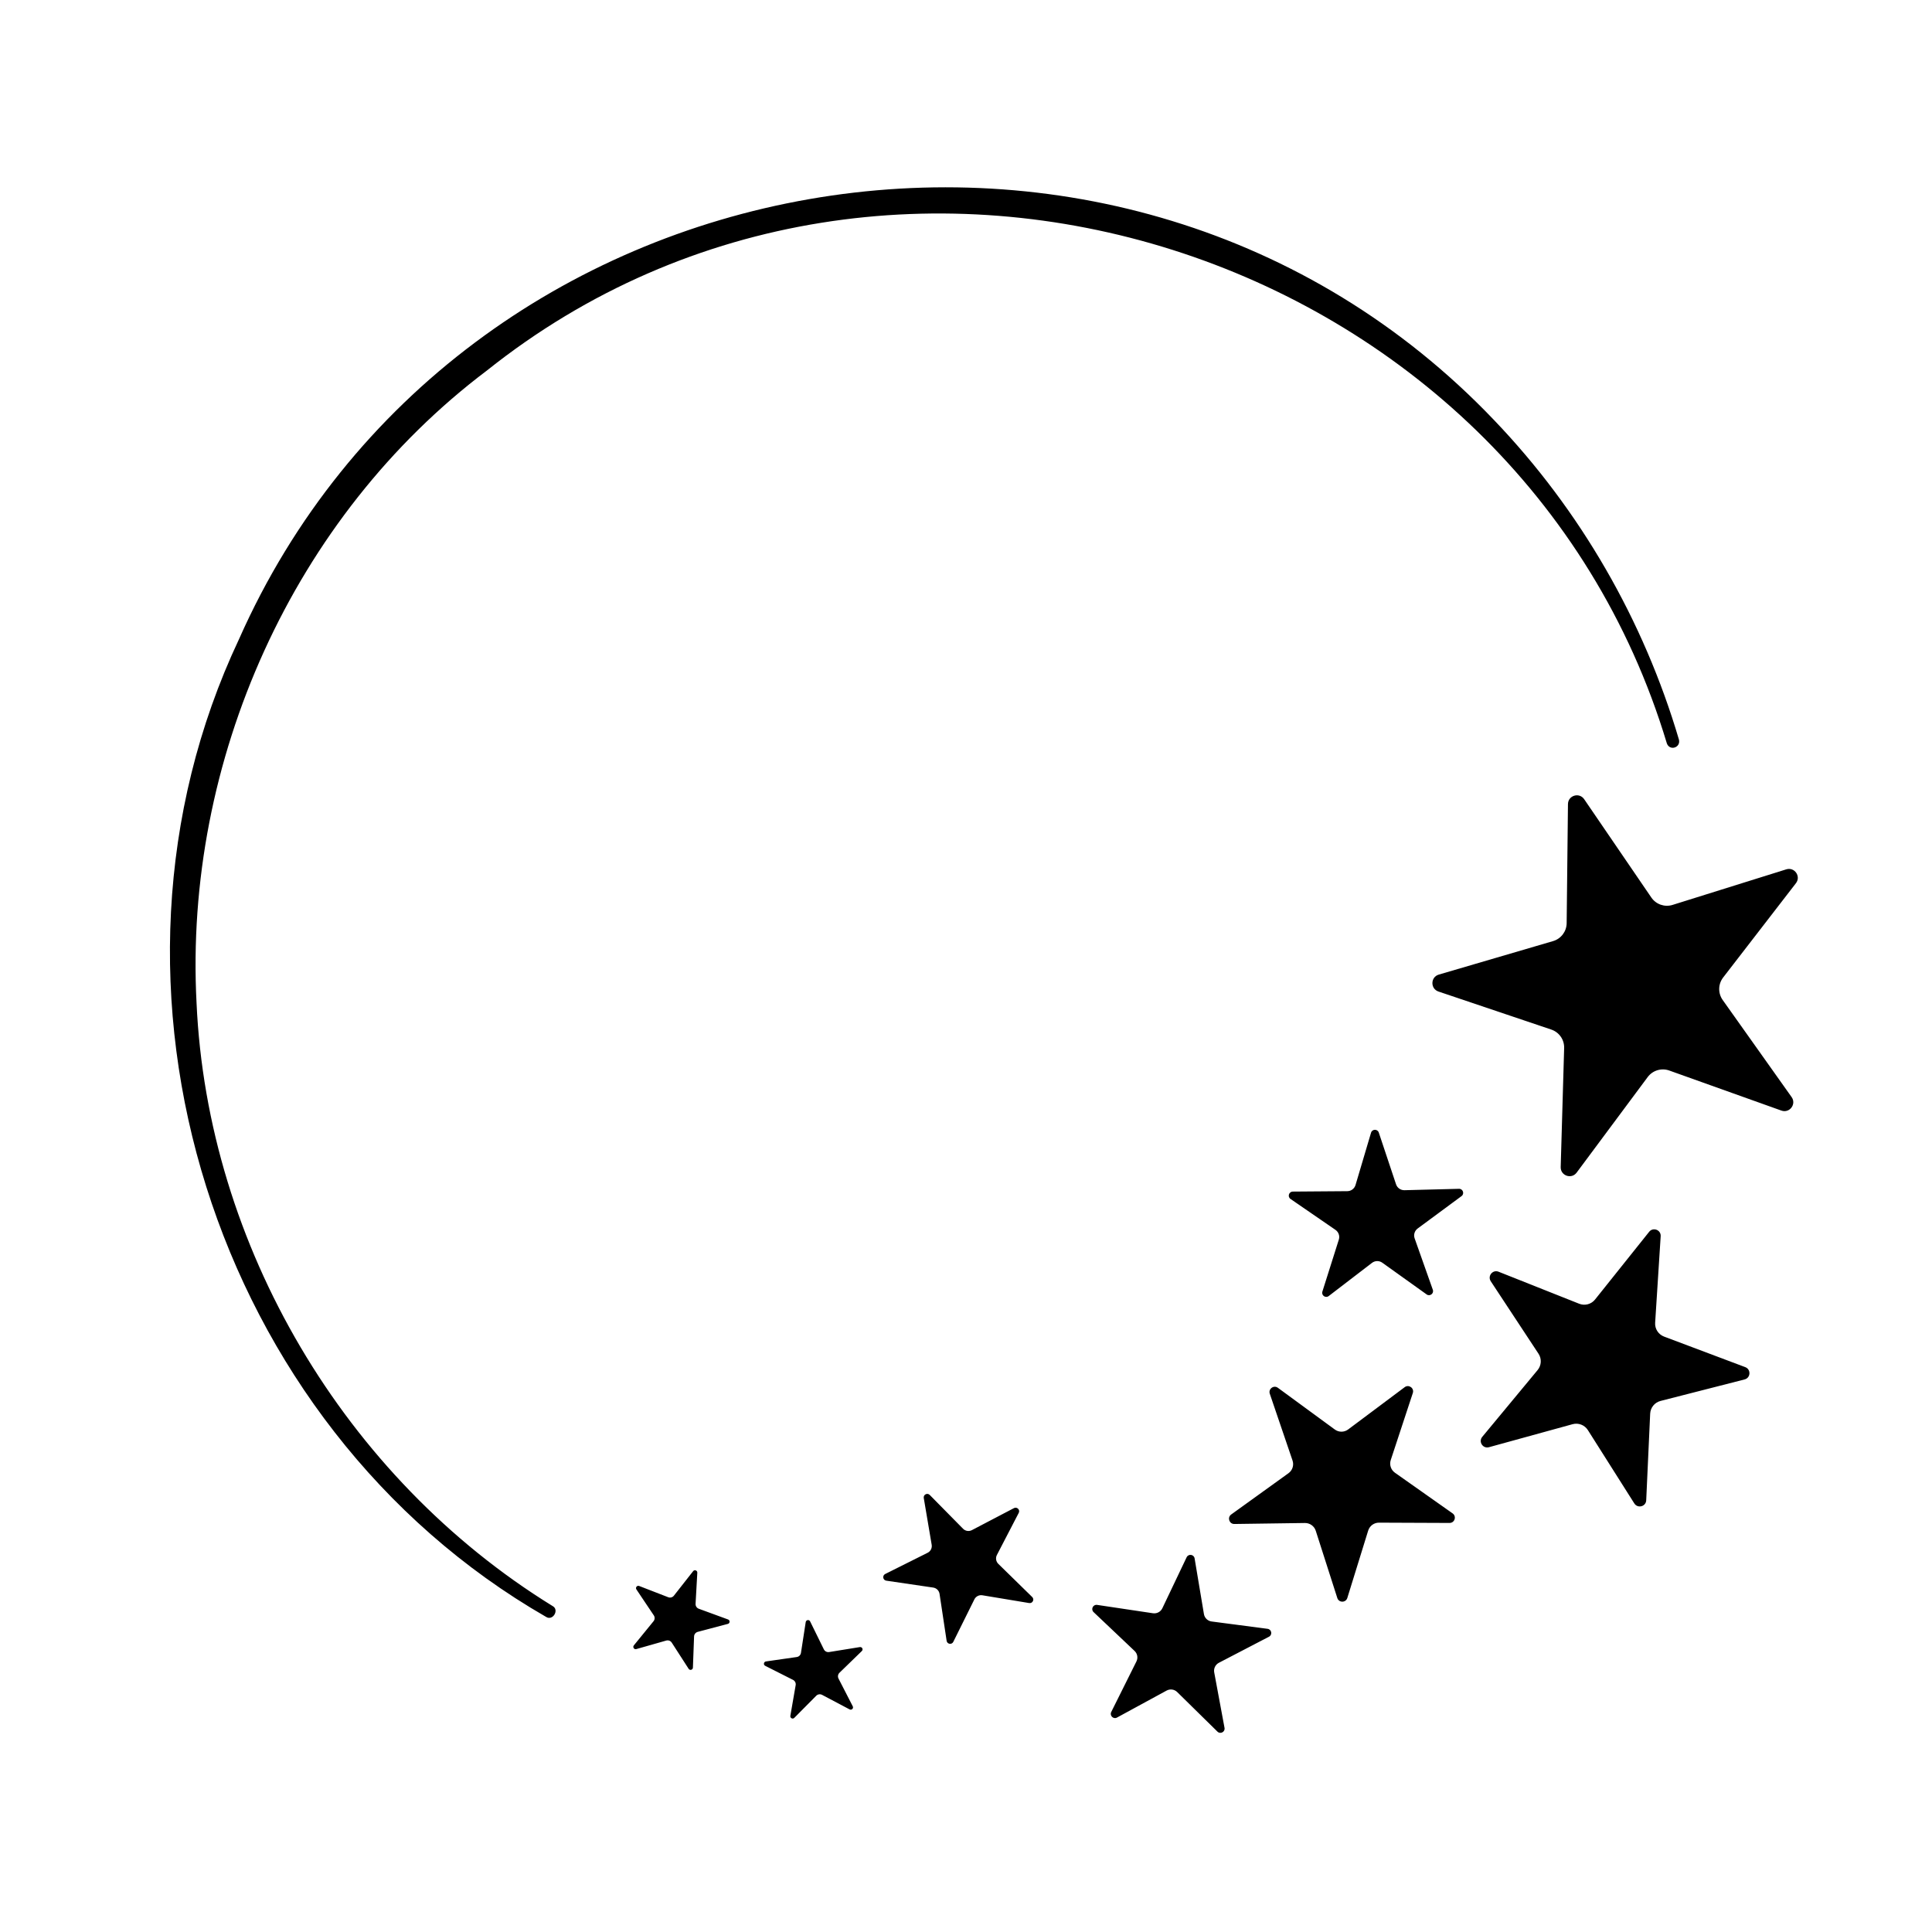 <svg xmlns="http://www.w3.org/2000/svg" viewBox="0 0 80 80">
<path d="M69.02 30.779C62.842 10.255 36.925 1.971 20.165 15.34 12.128 21.396 7.611 31.52 8.139 41.536c.451 10.027 6.122 19.65 14.74 24.965.297.154.01.639-.272.448C8.835 59.022 3.106 40.869 9.894 26.473c9.024-20.378 36.595-25.198 51.973-9.077 3.568 3.725 6.196 8.292 7.655 13.232C69.6 30.963 69.135 31.107 69.02 30.779L69.02 30.779zM64.625 48.325l.143-4.928c.01-.345-.206-.655-.533-.765l-4.672-1.575c-.34-.115-.331-.6.014-.701l4.732-1.387c.331-.097.559-.399.563-.743l.054-4.93c.004-.359.468-.5.671-.203l2.781 4.071c.194.285.552.409.881.306l4.706-1.472c.343-.107.62.291.4.575l-3.013 3.903c-.211.273-.218.651-.019.932l2.854 4.02c.208.293-.085.679-.423.559l-4.643-1.659c-.325-.116-.687-.006-.893.27l-2.942 3.957C65.073 48.843 64.615 48.684 64.625 48.325zM67.673 62.253l-1.922-3.035c-.134-.212-.392-.312-.634-.245l-3.463.953c-.252.069-.444-.227-.277-.429l2.292-2.765c.16-.193.175-.469.037-.678l-1.976-2.999c-.144-.219.079-.493.322-.396l3.338 1.326c.233.093.5.022.657-.174l2.242-2.806c.163-.204.493-.077.476.184l-.229 3.585c-.016.251.134.482.369.571l3.362 1.265c.245.092.226.445-.028.51l-3.48.89c-.243.062-.417.276-.429.527l-.164 3.588C68.155 62.384 67.813 62.474 67.673 62.253zM53.532 49.341l2.257-.017c.158-.001.296-.105.341-.257l.642-2.164c.047-.158.269-.161.321-.005l.714 2.141c.05.15.192.249.35.245l2.257-.058c.164-.004.237.206.104.303l-1.816 1.341c-.127.094-.178.259-.125.408l.753 2.128c.055.155-.123.289-.256.193l-1.836-1.313c-.128-.092-.302-.089-.427.007l-1.791 1.373c-.131.1-.312-.027-.263-.184l.681-2.152c.048-.15-.009-.314-.139-.404l-1.86-1.279C53.303 49.555 53.368 49.343 53.532 49.341zM52.915 57.466l2.357 1.727c.165.121.389.12.553-.003l2.34-1.75c.17-.128.404.04.337.242l-.914 2.775c-.064.194.006.407.173.525l2.388 1.684c.174.123.087.396-.126.396L57.1 63.05c-.204-.001-.385.132-.446.327l-.864 2.791c-.063.203-.35.205-.415.002l-.892-2.783c-.062-.195-.244-.325-.449-.323l-2.922.041c-.213.003-.303-.27-.13-.394l2.371-1.708c.166-.119.234-.333.168-.526l-.942-2.766C52.512 57.51 52.744 57.34 52.915 57.466zM49.466 64.529l.386 2.306c.027.161.156.286.318.307l2.318.304c.169.022.209.249.058.327l-2.074 1.079c-.145.075-.224.237-.194.397l.427 2.298c.031.167-.172.275-.293.156l-1.667-1.639c-.117-.115-.294-.139-.438-.061l-2.054 1.117c-.15.081-.315-.078-.239-.231l1.043-2.092c.073-.146.042-.323-.077-.435l-1.697-1.608c-.124-.117-.023-.324.146-.299l2.312.346c.162.024.32-.06.39-.208l1.005-2.11C49.21 64.33 49.438 64.361 49.466 64.529zM38.499 61.903l1.379 1.399c.096.098.245.121.367.057l1.741-.911c.127-.066.264.07.198.197l-.905 1.744c-.063.122-.039.271.059.367l1.404 1.374c.102.1.015.272-.126.249l-1.938-.322c-.135-.022-.27.046-.331.169l-.873 1.76c-.064.128-.254.098-.276-.043l-.293-1.943c-.02-.136-.127-.242-.263-.262l-1.944-.286c-.142-.021-.172-.212-.044-.276l1.757-.879c.123-.061.191-.196.168-.331l-.328-1.937C38.227 61.889 38.399 61.801 38.499 61.903zM33.545 67.138l.569 1.158c.04.081.128.126.217.112l1.274-.206c.093-.015.15.098.082.164l-.926.899c-.065.063-.081.161-.04.241l.59 1.148c.043.084-.047.173-.13.129l-1.141-.603c-.08-.042-.178-.027-.241.037l-.909.916c-.066.067-.179.008-.163-.084l.22-1.271c.015-.089-.029-.177-.11-.218l-1.152-.582c-.084-.042-.063-.168.03-.181l1.277-.183c.089-.013.16-.082.174-.172l.197-1.275C33.378 67.072 33.504 67.053 33.545 67.138zM26.467 65.672l1.203.466c.084.033.18.006.235-.065l.797-1.015c.058-.074.177-.029.172.065l-.072 1.288c-.005.09.049.173.134.204l1.212.444c.088.032.082.159-.009.183l-1.247.33c-.087.023-.149.1-.152.191l-.048 1.29c-.004.094-.126.128-.177.049l-.699-1.084c-.049-.076-.142-.111-.228-.086l-1.241.353c-.09.026-.16-.08-.101-.153l.815-1c.057-.07.062-.169.011-.244l-.719-1.072C26.3 65.737 26.379 65.638 26.467 65.672z"/>
</svg>